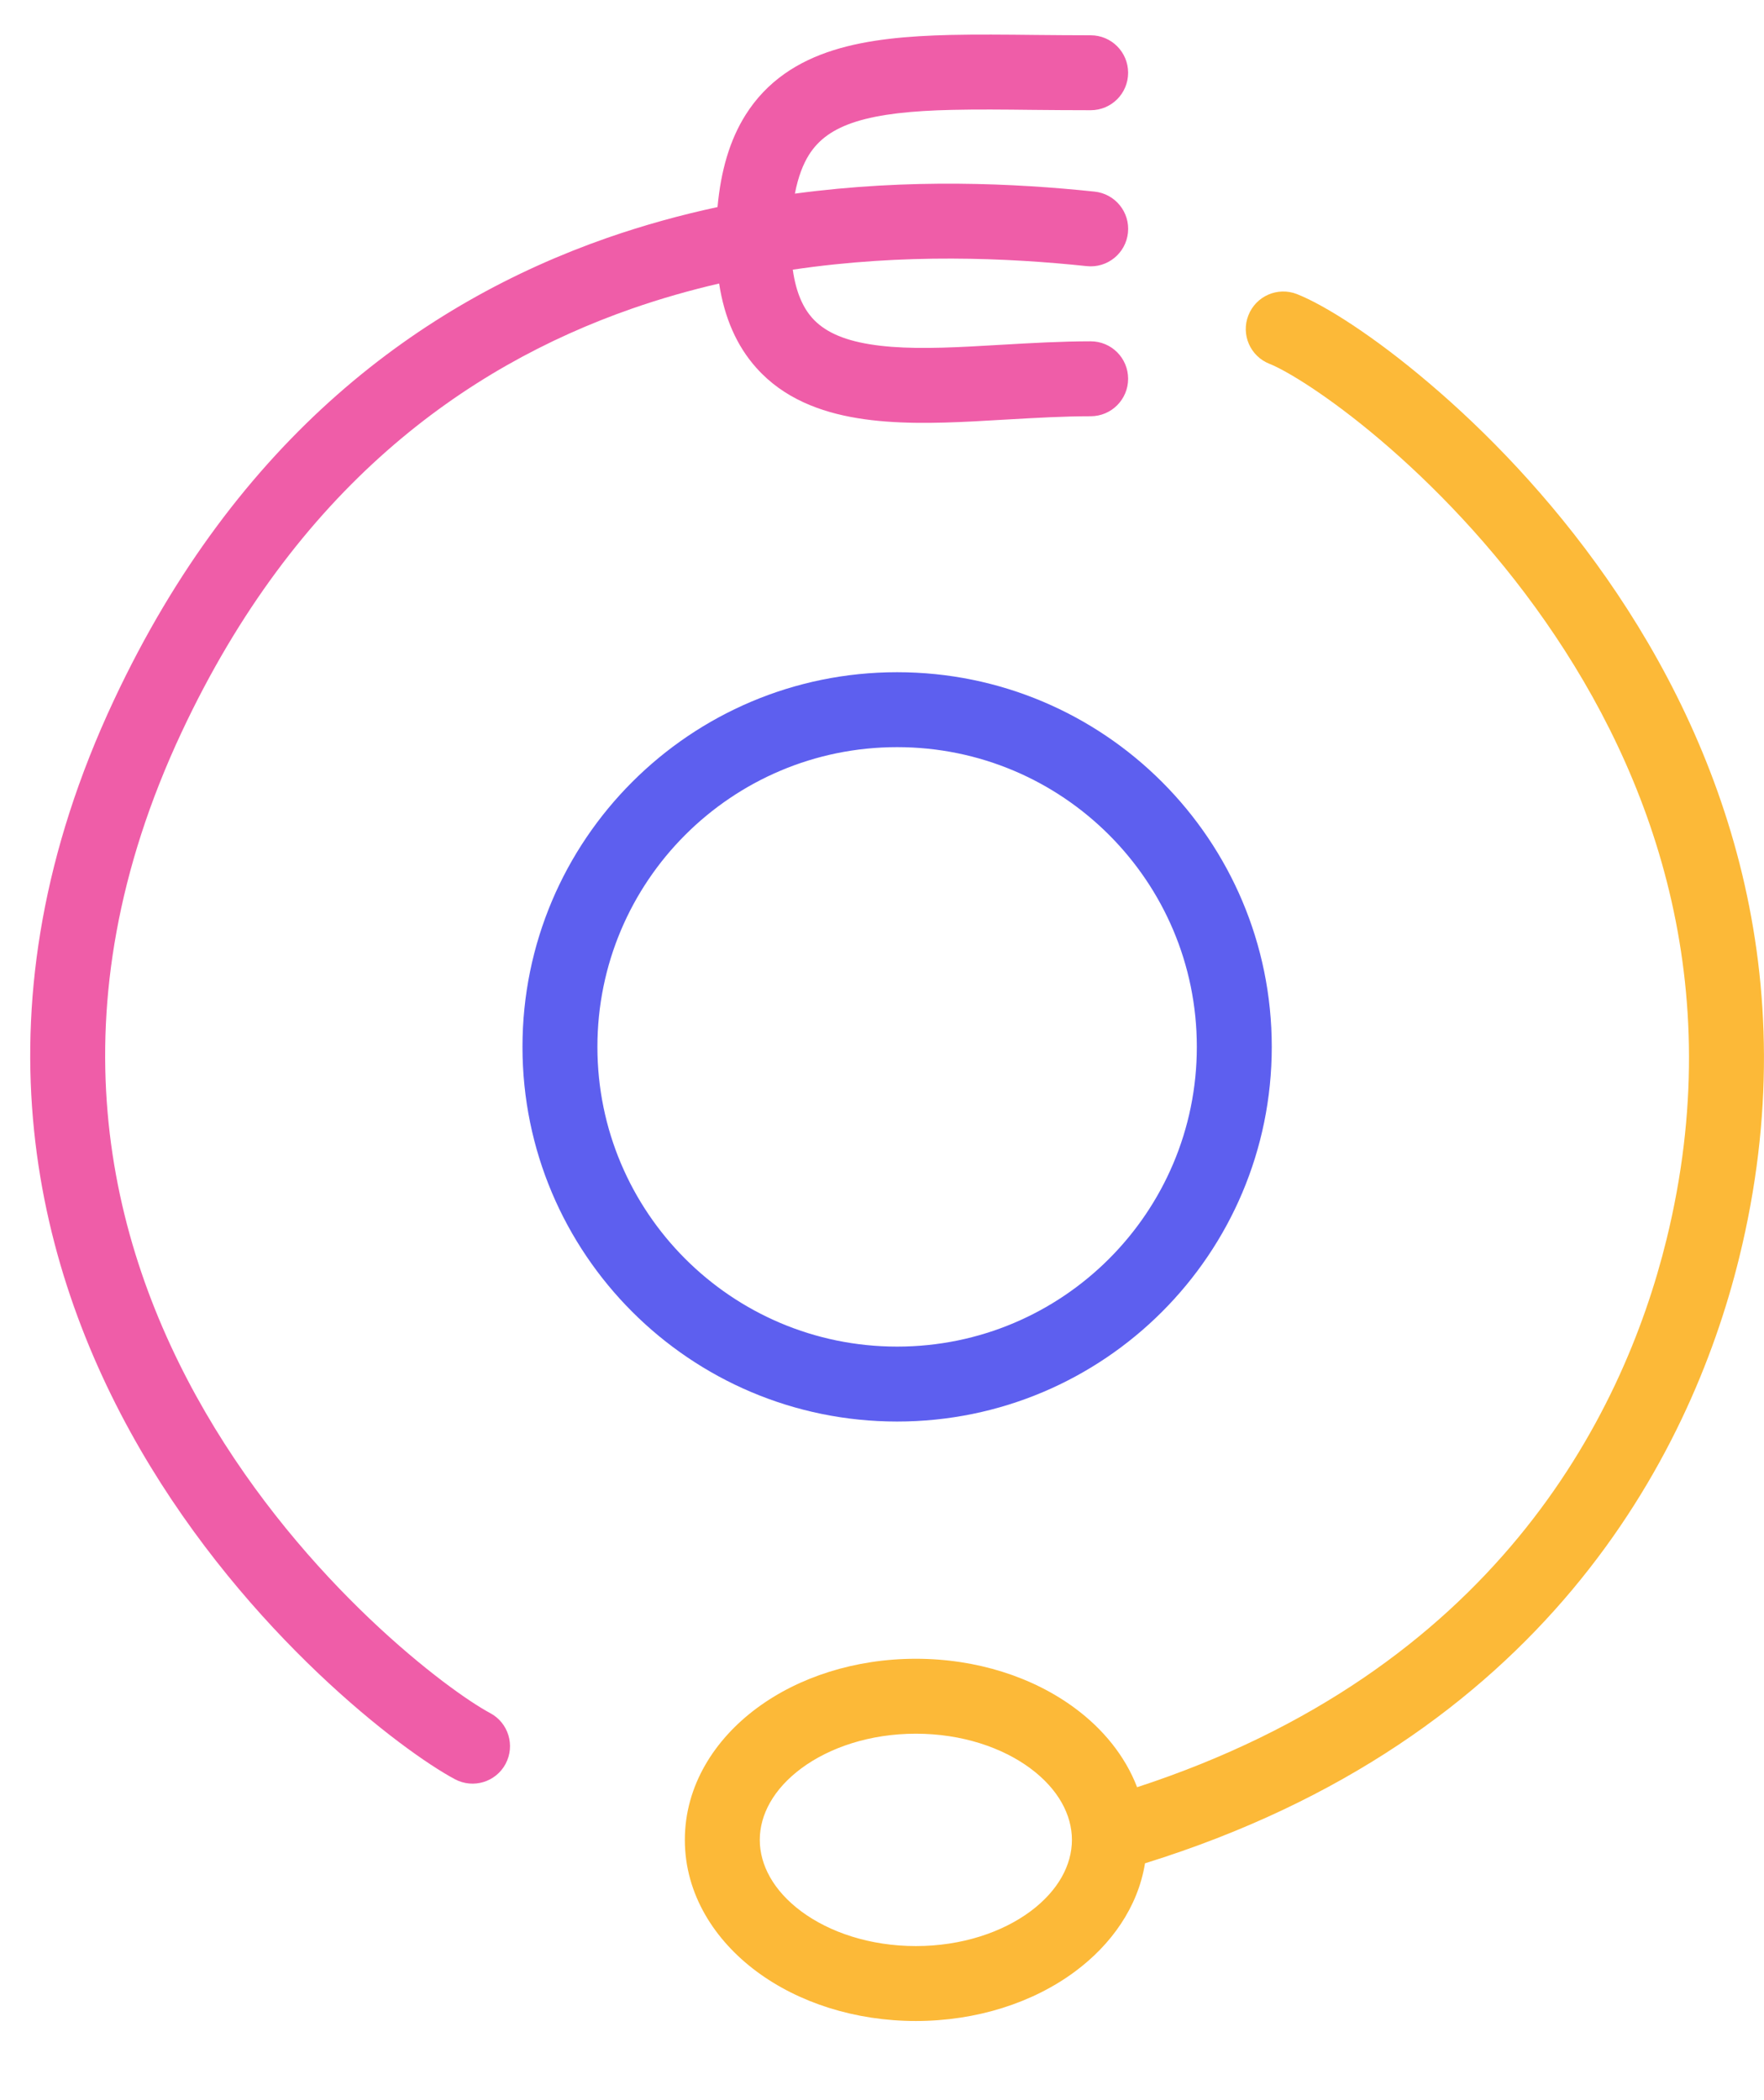 <svg width="21" height="25" viewBox="0 0 21 25" fill="none" xmlns="http://www.w3.org/2000/svg">
<path fill-rule="evenodd" clip-rule="evenodd" d="M10.68 8.894C8.71 8.894 7.112 10.491 7.112 12.462C7.112 14.432 8.71 16.03 10.68 16.03C12.651 16.03 14.248 14.432 14.248 12.462C14.248 10.491 12.651 8.894 10.68 8.894ZM6.22 12.462C6.22 9.999 8.217 8.002 10.68 8.002C13.143 8.002 15.14 9.999 15.14 12.462C15.14 14.925 13.143 16.922 10.68 16.922C8.217 16.922 6.22 14.925 6.22 12.462Z" fill="#5D5FEF"/>
<path fill-rule="evenodd" clip-rule="evenodd" d="M12.328 0.416C12.543 0.418 12.763 0.42 12.984 0.42C13.231 0.42 13.43 0.62 13.43 0.866C13.43 1.113 13.231 1.312 12.984 1.312C12.74 1.312 12.511 1.31 12.294 1.308C11.948 1.304 11.632 1.301 11.333 1.308C10.851 1.319 10.478 1.358 10.191 1.448C9.919 1.534 9.746 1.66 9.63 1.844C9.561 1.954 9.502 2.103 9.463 2.305C10.832 2.121 12.089 2.182 13.031 2.281C13.276 2.307 13.454 2.526 13.428 2.771C13.402 3.016 13.183 3.194 12.938 3.168C11.998 3.069 10.763 3.014 9.438 3.21C9.478 3.497 9.569 3.672 9.669 3.785C9.807 3.939 10.021 4.044 10.353 4.098C10.687 4.153 11.089 4.149 11.551 4.125C11.671 4.119 11.797 4.112 11.925 4.104C12.27 4.084 12.635 4.063 12.984 4.063C13.231 4.063 13.43 4.262 13.43 4.509C13.43 4.755 13.231 4.955 12.984 4.955C12.663 4.955 12.338 4.974 12.003 4.993C11.869 5.001 11.733 5.009 11.596 5.016C11.13 5.04 10.645 5.05 10.209 4.978C9.769 4.906 9.328 4.743 9.004 4.379C8.768 4.115 8.623 3.779 8.561 3.375C8.216 3.455 7.867 3.554 7.52 3.675C5.525 4.372 3.522 5.817 2.164 8.712C0.613 12.019 1.267 14.781 2.442 16.806C3.631 18.856 5.348 20.133 5.836 20.393C6.053 20.509 6.135 20.779 6.019 20.997C5.903 21.214 5.633 21.296 5.416 21.18C4.789 20.846 2.947 19.455 1.67 17.254C0.379 15.027 -0.342 11.954 1.357 8.333C2.823 5.207 5.02 3.604 7.225 2.833C7.667 2.679 8.108 2.558 8.542 2.465C8.581 2.036 8.686 1.67 8.875 1.369C9.129 0.965 9.5 0.73 9.924 0.597C10.335 0.468 10.812 0.428 11.312 0.416C11.623 0.409 11.968 0.412 12.328 0.416Z" fill="#EF5DA8"/>
<path fill-rule="evenodd" clip-rule="evenodd" d="M13.631 22.181C13.546 22.706 13.226 23.152 12.798 23.469C12.297 23.841 11.625 24.058 10.903 24.058C10.181 24.058 9.509 23.841 9.008 23.469C8.507 23.097 8.153 22.548 8.153 21.902C8.153 21.256 8.507 20.707 9.008 20.335C9.509 19.963 10.181 19.746 10.903 19.746C11.625 19.746 12.297 19.963 12.798 20.335C13.128 20.579 13.393 20.9 13.537 21.275C17.761 19.895 19.313 16.899 19.839 14.757C20.589 11.705 19.657 9.203 18.396 7.396C17.765 6.49 17.052 5.764 16.436 5.24C15.809 4.707 15.31 4.409 15.113 4.331C14.884 4.241 14.771 3.982 14.862 3.753C14.952 3.524 15.211 3.411 15.44 3.501C15.772 3.632 16.359 4.004 17.013 4.561C17.679 5.126 18.446 5.908 19.128 6.885C20.494 8.844 21.532 11.607 20.705 14.97C20.117 17.363 18.357 20.709 13.637 22.179C13.635 22.18 13.633 22.18 13.631 22.181ZM9.045 21.902C9.045 21.604 9.207 21.298 9.539 21.051C9.872 20.804 10.353 20.638 10.903 20.638C11.453 20.638 11.934 20.804 12.267 21.051C12.599 21.298 12.761 21.604 12.761 21.902C12.761 22.2 12.599 22.506 12.267 22.753C11.934 23 11.453 23.166 10.903 23.166C10.353 23.166 9.872 23 9.539 22.753C9.207 22.506 9.045 22.2 9.045 21.902Z" fill="#FCB938"/>
</svg>
